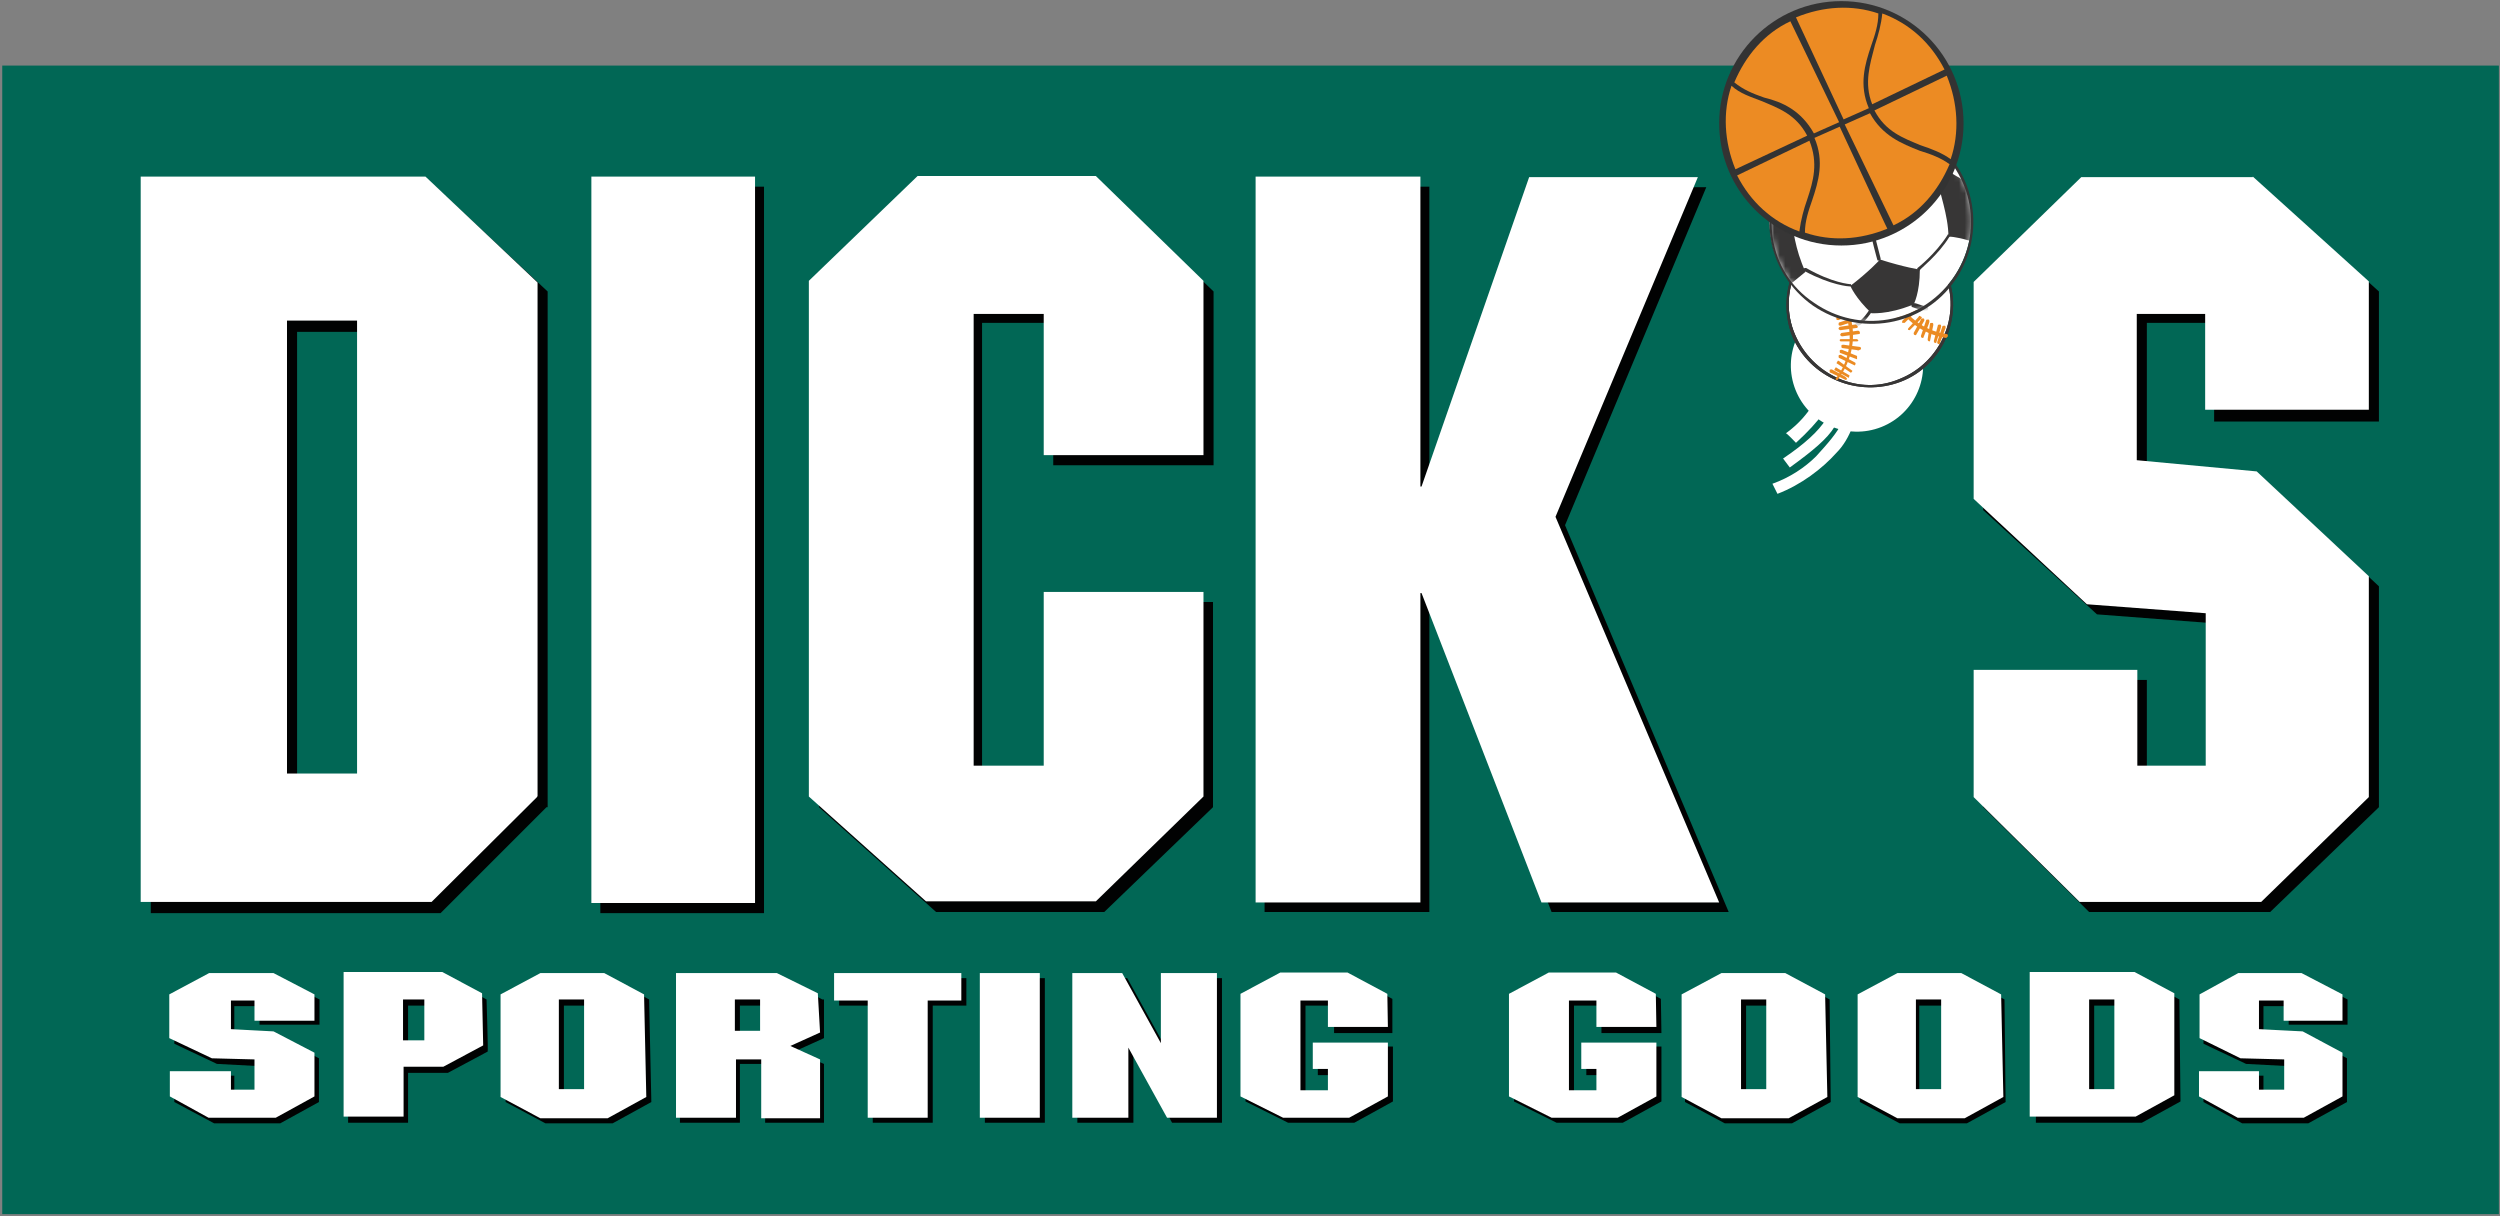 <svg width="446" height="217" viewBox="0 0 446 217" fill="none" xmlns="http://www.w3.org/2000/svg">
<rect x="0" y="0" width="446" height="217" fill="#808080" stroke="none"/>
<path d="M0.4 11.7H445.8V216.6H0.4V11.7Z" fill="#016755"/>
<path d="M97.5 144L78.6 162.9H26.9V33.3H77.7L97.7 52V144H97.5ZM53 59.2V140H65.5V59.2H53ZM107.1 33.3H136.3V162.9H107.1V33.3ZM216.4 83H187.9V57.6H175.2V138.4H187.9V107.4H216.4V144L197 162.7H167L146.1 144V52L165.3 33.3H197.1L216.5 52V83H216.4ZM255 88.8H255.4L274.3 33.4H304.4L279.2 93.7L308.4 162.7H276.8L255.4 107.5H255V162.7H225.6V33.3H255V88.8ZM403.7 33.3L424.4 52V75.2H395V57.6H383V84.1L404.4 85.9L424.4 104.6V144L405 162.7H372.7L353.8 144V121.3H383V138.4H395V111.2L374.1 109.6L353.8 91V52L373 33.3H403.7Z" fill="#010202"/>
<path d="M95.8 142.2L77 160.9H25.1V31.5H75.9L95.9 50.4V142.1H95.8V142.2ZM51.2 57.2V138H63.7V57.2H51.2ZM105.5 31.5H134.7V161.1H105.5V31.5ZM214.7 81.2H186.2V56H173.7V136.6H186.2V105.6H214.7V142.1L195.5 160.8H165.2L144.3 142.1V50.1L163.7 31.4H195.5L214.7 50.1V81.2ZM253.4 86.8H253.6L272.8 31.6H302.9L277.5 92.2L306.7 161H275L253.6 105.8H253.4V161H224V31.5H253.4V86.8ZM401.9 31.5L422.6 50.2V73.1H393.4V56H381.2V82.1L402.6 84.1L422.6 102.8V142.2L403.4 160.9H371L352.1 142.2V119.5H381.3V136.6H393.5V109.4L372.3 107.8L352.1 89V50.3L371.3 31.6H401.9V31.5Z" fill="white"/>
<path d="M49.4 174.5L57 178.3V182.8H46.3V179.5H41.8V184.6L49.6 185L56.9 188.8V196.6L50 200.4H38.2L31.1 196.6V191.9H41.8V195.5H46.3V190.2L38.7 189.8L31.1 186.2V178.4L38.2 174.6L49.4 174.5ZM76.6 179.4V186.7H72.8V179.4H76.6ZM86.8 178.3L79.7 174.5H62.1V200.3H72.8V191.4H79.9L87 187.6C87.1 187.6 86.8 178.3 86.8 178.3ZM105.1 179.4V195.4H100.6V179.4H105.1ZM115.8 178.3L108.7 174.5H97.3L90.2 178.3V196.6L97.3 200.4H109.3L116.2 196.6L115.8 178.3ZM136.5 179.4V185H132V179.4H136.5ZM146.7 178.3L139.6 174.5H121.3V200.3H132V189.8H136.5V200.3H147V189.8L141.7 187.6L147 185.2V178.3H146.7ZM172.4 179.4H166.4V200.3H155.7V179.4H149.7V174.5H172.4V179.4ZM175.7 174.5H186.4V200.3H175.7V174.5ZM218 200.3H209.1L202.2 187.6V200.3H192.2V174.5H201.1L208 187V174.5H218V200.3ZM248.5 184.3H238V179.4H232.9V195.4H238V191.8H235.1V186.7H248.5V196.5L241.6 200.3H229.8L222.2 196.5V178.2L229.3 174.4H241.3L248.4 178.2V184.3H248.5ZM296.4 184.3H285.7V179.4H280.8V195.4H285.7V191.8H283V186.7H296.4V196.5L289.5 200.3H277.7L270.1 196.5V178.2L277.2 174.4H289.2L296.3 178.2L296.4 184.3ZM316 179.4V195.4H311.5V179.4H316ZM326.4 178.3L319.3 174.5H307.7L300.6 178.3V196.6L307.7 200.4H319.7L326.6 196.6L326.4 178.3ZM346.9 179.4V195.4H342.4V179.4H346.9ZM357.6 178.3L350.5 174.5H338.9L331.8 178.3V196.6L338.9 200.4H350.9L357.8 196.6L357.6 178.3ZM378.1 179.4V195.4H373.6V179.4H378.1ZM388.8 178.3L381.7 174.5H363.2V200.3H382.1L389 196.5C389 196.6 388.8 178.3 388.8 178.3ZM411.5 174.5L418.8 178.3V182.8H408.3V179.5H403.8V184.6L411.6 185L418.7 188.8V196.6L411.8 200.4H400L393.1 196.6V191.9H403.8V195.5H408.3V190.2L400.7 189.8L393.1 186.2V178.4L400 174.6L411.5 174.5Z" fill="#010202"/>
<path d="M48.8 173.6L56.1 177.4V182.1H45.4V178.5H41.2V183.6L48.8 184L56.1 187.8V195.6L49.2 199.4H37.2L30.3 195.6V191.1H41.2V194.4H45.4V189L37.8 188.8L30.2 185.2V177.4L37.3 173.6H48.8ZM75.7 178.3V185.6H71.9V178.3H75.7ZM86 177.2L78.9 173.4H61.3V199.2H72V190.3H79.1L86.2 186.5L86 177.2ZM104.2 178.3V194.3H99.7V178.3H104.2ZM114.9 177.4L107.8 173.6H96.4L89.3 177.4V195.7L96.4 199.5H108.4L115.3 195.7L114.9 177.4ZM135.6 178.3V183.9H131.1V178.3H135.6ZM145.9 177.2L138.6 173.6H120.6V199.4H131.3V189H135.8V199.5H146.3V189L141 186.6L146.3 184.2L145.9 177.2ZM171.5 178.5H165.5V199.4H154.8V178.5H148.8V173.6H171.5V178.5ZM174.8 173.6H185.5V199.4H174.8V173.6ZM217.1 199.4H208.2L201.3 186.9V199.4H191.3V173.6H200.2L207.1 186.1V173.6H217.1V199.4ZM247.6 183.2H236.9V178.5H232V194.5H236.9V190.7H234.2V186H247.6V195.6L240.7 199.4H228.9L221.3 195.6V177.3L228.4 173.5H240.4L247.5 177.3L247.6 183.2ZM295.5 183.2H284.8V178.5H279.9V194.5H284.8V190.7H282.1V186H295.5V195.6L288.6 199.4H276.8L269.2 195.6V177.3L276.3 173.5H288.3L295.4 177.3L295.5 183.2ZM315.1 178.3V194.3H310.6V178.3H315.1ZM325.6 177.4L318.5 173.6H307.1L300 177.4V195.7L307.1 199.5H319.1L326 195.7L325.6 177.4ZM346.3 178.3V194.3H341.8V178.3H346.3ZM357 177.4L349.9 173.6H338.5L331.4 177.4V195.7L338.5 199.5H350.5L357.4 195.7L357 177.4ZM377.2 178.3V194.3H372.7V178.3H377.2ZM387.9 177.2L380.8 173.4H362.1V199.2H381L387.9 195.4V177.2ZM410.6 173.6L417.9 177.4V182.1H407.4V178.5H403V183.6L410.8 184L417.9 187.8V195.6L411 199.4H399.2L392.3 195.6V191.1H403V194.4H407.5V189L399.7 188.8L392.4 185.2V177.4L399.3 173.6H410.6Z" fill="white"/>
<path d="M335.645 76.174C341.701 73.77 344.662 66.91 342.257 60.853C339.853 54.796 332.993 51.836 326.936 54.24C320.879 56.645 317.919 63.505 320.323 69.562C322.728 75.618 329.588 78.579 335.645 76.174Z" fill="white"/>
<path d="M320.4 79C322.6 77 324.2 75.2 325.3 73.7C326.4 71.9 326.6 70.4 326.6 68.8C326.6 67.5 326.2 66.1 325.7 65L323.9 65.7C324.3 66.6 324.6 67.7 324.6 68.6C324.6 69.9 324.2 71 323.3 72.4C322.4 73.7 321.1 75.5 318.6 77.3C318.7 77.2 320.4 79 320.4 79Z" fill="white"/>
<path d="M319.3 83.4C323.3 80.5 326 78.3 327.3 76.1C328.6 73.9 329.3 71.4 329.3 69.6V68.3L327.3 68.5V69.6C327.3 71.4 326.9 73.2 325.7 74.9C324.4 76.9 322.1 79.1 318.1 81.8L319.3 83.4Z" fill="white"/>
<path d="M317.1 88.1C321.3 86.5 325.1 83.6 327.6 80.8C328.9 79.5 329.8 77.9 330.5 76.1C331.2 74.8 331.6 73.2 331.6 71.9V71.5L329.6 71.7V71.9C329.6 72.8 329.2 73.9 328.7 75.2C327.8 77.2 326 79.2 324 81.4C322 83.4 319.3 85.2 316.2 86.3L317.1 88.1Z" fill="white"/>
<path d="M333.6 68.7C341.608 68.7 348.1 62.208 348.1 54.2C348.1 46.192 341.608 39.7 333.6 39.7C325.592 39.7 319.1 46.192 319.1 54.2C319.1 62.208 325.592 68.7 333.6 68.7Z" fill="white"/>
<path d="M339.1 68.1C331.5 71 322.8 67.4 319.7 59.9C316.8 52.3 320.4 43.6 327.9 40.5C335.5 37.4 344.2 41.2 347.3 48.7C350.5 56.3 346.7 65.2 339.1 68.1ZM328.2 40.9C320.9 43.8 317.1 52.3 320.2 59.6C323.3 66.9 331.6 70.7 338.9 67.6C346.2 64.7 350 56.2 346.9 48.9C343.8 41.6 335.6 38 328.2 40.9Z" fill="#373636"/>
<path d="M339.1 68.1C331.5 71 322.8 67.4 319.7 59.9C316.8 52.3 320.4 43.6 327.9 40.5C335.5 37.4 344.2 41.2 347.3 48.7C350.5 56.3 346.7 65.2 339.1 68.1ZM328.2 40.9C320.9 43.8 317.1 52.3 320.2 59.6C323.3 66.9 331.6 70.7 338.9 67.6C346.2 64.7 350 56.2 346.9 48.9C343.8 41.6 335.6 38 328.2 40.9Z" fill="#373636"/>
<path d="M327.8 67.8C327.4 67.8 327.4 67.6 327.6 67.4C330 64.3 330.7 59.8 329.2 56C327.7 52.2 324.3 49.5 320.1 48.9C319.9 48.9 319.9 48.7 319.9 48.5C319.9 48.3 320.1 48.3 320.3 48.3C324.5 49 328.3 51.9 329.9 55.9C331.3 59.8 330.5 64.3 327.8 67.8Z" fill="#EB8B23"/>
<path d="M320.2 50.3C319.8 50.3 319.8 50.1 319.8 49.9L320.9 47.5C320.9 47.3 321.1 47.3 321.3 47.3C321.5 47.3 321.5 47.5 321.5 47.7L320.2 50.3C320.4 50.3 320.4 50.3 320.2 50.3ZM321.1 50.5C320.7 50.5 320.7 50.3 320.7 50.1L321.8 47.7C321.8 47.5 322 47.5 322.2 47.5C322.4 47.5 322.4 47.7 322.4 47.9L321.1 50.5C321.3 50.5 321.3 50.5 321.1 50.5ZM322 50.7C321.6 50.7 321.6 50.5 321.6 50.3L322.9 47.9C322.9 47.7 323.1 47.7 323.3 47.7C323.5 47.7 323.5 47.9 323.5 48.1L322 50.7ZM322.9 50.9C322.5 50.9 322.5 50.7 322.5 50.5L323.8 48.1C323.8 47.9 324 47.9 324.2 47.9C324.4 47.9 324.4 48.1 324.4 48.3L322.9 50.9ZM324 51.6C323.6 51.6 323.6 51.4 323.6 51.2L324.9 48.8C324.9 48.6 325.1 48.6 325.3 48.6C325.5 48.6 325.5 48.8 325.5 49L324 51.6ZM324.7 52.3C324.3 52.3 324.3 52.1 324.5 51.9L326.1 49.7C326.1 49.5 326.3 49.5 326.5 49.7C326.7 49.7 326.7 49.9 326.5 50.1L324.7 52.3C324.9 52.3 324.9 52.3 324.7 52.3ZM325.6 52.7C325.2 52.7 325.2 52.5 325.4 52.3L327.2 50.3C327.2 50.1 327.4 50.1 327.6 50.3C327.8 50.3 327.8 50.5 327.6 50.7L325.6 52.7ZM326.2 53.4H325.8C325.6 53.2 325.8 53.2 325.8 53L327.8 51C328 50.8 328 51 328.2 51C328.4 51.2 328.2 51.2 328.2 51.4L326.2 53.4ZM326.7 54.3C326.5 54.3 326.5 54.3 326.3 54.1V53.7L328.5 52.1H328.9V52.5L326.7 54.3C326.9 54.3 326.9 54.3 326.7 54.3ZM327.3 55.2C327.1 55.2 327.1 55.2 326.9 55C326.9 54.8 326.9 54.6 327.1 54.6L329.5 53.3C329.7 53.3 329.9 53.3 329.9 53.5C329.9 53.7 329.9 53.9 329.7 53.9L327.3 55.2ZM327.8 56C327.6 56 327.6 56 327.4 55.8C327.4 55.6 327.4 55.4 327.6 55.4L330 54.1C330.2 54.1 330.4 54.1 330.4 54.3C330.4 54.5 330.4 54.7 330.2 54.7L327.8 56ZM330.7 56L328 57.1C327.8 57.1 327.6 57.1 327.6 56.9C327.6 56.7 327.6 56.5 327.8 56.5L330.5 55.4C330.7 55.4 330.9 55.4 330.9 55.6C330.9 56 330.9 56 330.7 56ZM331.1 57.2C331.1 57.4 331.1 57.4 331.1 57.2L328.4 58.1C328.2 58.1 328 58.1 328 57.9C328 57.7 328 57.5 328.2 57.5L330.9 56.6C331.1 56.6 331.3 56.6 331.3 56.8C331.3 57.2 331.3 57.2 331.1 57.2ZM331.3 58.5L328.4 58.9C328.2 58.9 328.2 58.9 328 58.7C328 58.5 328 58.5 328.2 58.3L330.9 57.9C331.1 57.9 331.1 57.9 331.3 58.1C331.6 58.3 331.3 58.5 331.3 58.5ZM331.6 59.6L328.7 60C328.5 60 328.5 60 328.3 59.8C328.3 59.6 328.3 59.6 328.5 59.4L331.4 59C331.6 59 331.6 59 331.8 59.2C331.8 59.6 331.8 59.6 331.6 59.6ZM331.3 60.9H328.4C328.2 60.9 328.2 60.7 328.2 60.7C328.2 60.5 328.4 60.5 328.4 60.5H331.3C331.6 60.7 331.6 60.9 331.3 60.9C331.6 60.9 331.6 60.9 331.3 60.9ZM331.6 62.5C331.3 62.7 331.3 62.5 331.6 62.5L328.7 62.1C328.5 62.1 328.5 61.9 328.5 61.7C328.5 61.5 328.7 61.5 328.9 61.5L331.8 61.9C332 61.9 332 62.1 332 62.3L331.6 62.5ZM331.3 64.1L328.4 63C328.2 63 328.2 62.8 328.2 62.6C328.2 62.4 328.4 62.4 328.6 62.4L331.3 63.5V64.1ZM330.9 65.2L328.2 63.9C328 63.9 328 63.7 328 63.5C328 63.3 328.2 63.3 328.4 63.3L330.8 64.6C331.1 64.7 331.1 64.9 330.9 65.2ZM330.2 66.5L327.8 64.9C327.6 64.9 327.6 64.7 327.8 64.5C327.8 64.3 328 64.3 328.2 64.5L330.4 66.1C330.5 66.1 330.5 66.3 330.2 66.5C330.5 66.5 330.5 66.5 330.2 66.5ZM329.8 67.4L327.4 66.1C327.2 66.1 327.2 65.9 327.4 65.7C327.4 65.5 327.6 65.5 327.8 65.7L330 67C329.8 67 330 67.2 329.8 67.4Z" fill="#EB8B23"/>
<path d="M329.3 67.8L326.6 66.5C326.4 66.5 326.4 66.3 326.4 66.1C326.4 65.9 326.6 65.9 326.8 65.9L329.2 67.2C329.6 67.6 329.6 67.6 329.3 67.8Z" fill="#EB8B23"/>
<path d="M347.2 60.3C342.7 59.6 339.2 56.7 337.6 52.7C336 48.7 336.7 44 339.4 40.7C339.4 40.5 339.6 40.5 339.8 40.7C340 40.7 340 40.9 339.8 41.1C337.4 44.2 336.7 48.7 338.2 52.5C339.7 56.3 343.1 59 347.3 59.6C347.5 59.6 347.5 59.8 347.5 60L347.2 60.3Z" fill="#EB8B23"/>
<path d="M340.5 42.2L337.8 41.1C337.6 41.1 337.6 40.9 337.6 40.7C337.6 40.5 337.8 40.5 338 40.5L340.4 41.6C340.7 41.8 340.7 42 340.5 42.2ZM340 42.9L337.3 41.8C337.1 41.8 337.1 41.6 337.1 41.4C337.1 41.2 337.3 41.2 337.5 41.2L339.9 42.3C340.3 42.5 340.3 42.7 340 42.9ZM339.6 43.8L336.7 42.7C336.5 42.7 336.5 42.5 336.5 42.3C336.5 42.1 336.7 42.1 336.9 42.1L339.6 43.2C339.8 43.3 339.8 43.3 339.6 43.8ZM338.9 44.7L336 43.6C335.8 43.6 335.8 43.4 335.8 43.2C335.8 43 336 43 336.2 43L338.9 44.1C339.1 44.2 339.4 44.2 338.9 44.7C339.1 44.7 339.1 44.5 338.9 44.7ZM338.7 45.8L335.8 44.9C335.6 44.9 335.6 44.7 335.6 44.5C335.6 44.3 335.8 44.3 336 44.3L338.7 45.2C338.9 45.4 338.9 45.6 338.7 45.8C338.9 45.8 338.9 45.8 338.7 45.8ZM338.5 46.7L335.6 46.3C335.4 46.3 335.4 46.1 335.4 45.9C335.4 45.7 335.6 45.7 335.8 45.7L338.5 46.1C338.7 46.2 338.7 46.5 338.5 46.7C338.7 46.7 338.7 46.7 338.5 46.7ZM338.5 47.8C338.2 47.8 338.2 47.8 338.5 47.8L335.6 47.4C335.4 47.4 335.4 47.2 335.4 47C335.4 46.8 335.6 46.8 335.8 46.8L338.7 47.2C338.9 47.2 338.9 47.4 338.9 47.6C338.5 47.6 338.5 47.6 338.5 47.8ZM338.5 48.7C338.2 48.7 338.2 48.7 338.5 48.7H335.6C335.4 48.7 335.4 48.5 335.4 48.5C335.4 48.3 335.6 48.3 335.6 48.3H338.5C338.7 48.5 338.7 48.5 338.5 48.7ZM338.5 49.6L335.6 50C335.4 50 335.4 50 335.2 49.8C335.2 49.6 335.2 49.6 335.4 49.4L338.1 49C338.3 49 338.3 49 338.5 49.2C338.7 49.4 338.7 49.6 338.5 49.6ZM338.7 50.5L336 51.4C335.8 51.4 335.6 51.4 335.6 51.2C335.6 51 335.6 50.8 335.8 50.8L338.5 49.9C338.7 49.9 338.9 49.9 338.9 50.1C338.9 50.3 338.9 50.5 338.7 50.5ZM338.9 51.8L336.2 52.7C336 52.7 335.8 52.7 335.8 52.5C335.8 52.3 335.8 52.1 336 52.1L338.7 51.2C338.9 51.2 339.1 51.2 339.1 51.4C339.1 51.6 339.1 51.6 338.9 51.8ZM336.9 53.6C336.7 53.6 336.5 53.6 336.5 53.4C336.5 53.2 336.5 53 336.7 53L339.1 51.9C339.3 51.9 339.5 51.9 339.5 52.1C339.5 52.3 339.5 52.5 339.3 52.5L336.9 53.6ZM337.4 54.7C337.2 54.7 337.2 54.7 337 54.5C337 54.3 337 54.1 337.2 54.1L339.6 52.8C339.8 52.8 340 52.8 340 53C340 53.2 340 53.4 339.8 53.4L337.4 54.7ZM338 56C337.8 56 337.8 56 337.6 55.8V55.4L340 54.1H340.4V54.5L338 56ZM338.7 56.9H338.3V56.5L340.5 54.9H340.9V55.3L338.7 56.9ZM339.8 57.6H339.4C339.2 57.4 339.4 57.4 339.4 57.2L341.4 55.2C341.6 55 341.6 55.2 341.8 55.2C342 55.4 341.8 55.4 341.8 55.6L339.8 57.6ZM340.7 58.9C340.3 58.9 340.3 58.7 340.5 58.5L342.3 56.5C342.3 56.3 342.5 56.3 342.7 56.5C342.9 56.5 342.9 56.7 342.7 56.9L340.7 58.9Z" fill="#EB8B23"/>
<path d="M341.8 59.8C341.4 59.8 341.4 59.6 341.4 59.4L342.7 57C342.7 56.8 342.9 56.8 343.1 56.8C343.3 56.8 343.3 57 343.3 57.2L341.8 59.8C342 59.8 342 59.8 341.8 59.8ZM343.1 60.3C342.7 60.3 342.7 60.1 342.7 59.9L343.6 57.2C343.6 57 343.8 57 344 57C344.2 57 344.2 57.2 344.2 57.4C344.3 57.4 343.1 60.3 343.1 60.3ZM344.3 60.9C343.9 60.9 343.9 60.7 343.9 60.5L344.3 57.8C344.3 57.6 344.5 57.6 344.7 57.6C344.9 57.6 344.9 57.8 344.9 58L344.3 60.9C344.5 60.9 344.5 60.9 344.3 60.9ZM345.4 61.2C345 61.2 345 61 345 60.8L345.7 58.1C345.7 57.9 345.9 57.9 346.1 57.9C346.3 57.9 346.3 58.1 346.3 58.3L345.4 61.2ZM346 61.4C345.6 61.4 345.6 61.2 345.6 61L346.5 58.3C346.5 58.1 346.7 58.1 346.9 58.1C347.1 58.1 347.1 58.3 347.1 58.5L346 61.4C346.3 61.2 346 61.2 346 61.4Z" fill="#EB8B23"/>
<path d="M348.358 49.723C354.113 41.617 352.207 30.381 344.101 24.626C335.995 18.871 324.758 20.777 319.003 28.883C313.248 36.989 315.154 48.225 323.26 53.98C331.366 59.735 342.603 57.829 348.358 49.723Z" fill="white"/>
<mask id="mask0_39_329" style="mask-type:luminance" maskUnits="userSpaceOnUse" x="315" y="21" width="37" height="37">
<path d="M348.491 49.923C354.246 41.817 352.34 30.581 344.234 24.826C336.128 19.071 324.892 20.977 319.137 29.083C313.382 37.189 315.288 48.425 323.394 54.18C331.5 59.935 342.736 58.029 348.491 49.923Z" fill="white"/>
</mask>
<g mask="url(#mask0_39_329)">
<path d="M333.799 55.401C333.999 55.6 333.999 55.8 333.799 55.8C333.799 55.8 332.5 57.8 331.4 58.2C331.2 58.2 331 58.2 331 58.001C331 57.8 331 57.6 331.2 57.6C332.3 57.2 333.4 55.401 333.4 55.401C333.6 55.2 333.799 55.2 333.799 55.401Z" fill="#373636"/>
</g>
<mask id="mask1_39_329" style="mask-type:luminance" maskUnits="userSpaceOnUse" x="315" y="21" width="37" height="37">
<path d="M348.491 49.923C354.246 41.817 352.34 30.581 344.234 24.826C336.128 19.071 324.892 20.977 319.137 29.083C313.382 37.189 315.288 48.425 323.394 54.18C331.5 59.935 342.736 58.029 348.491 49.923Z" fill="white"/>
</mask>
<g mask="url(#mask1_39_329)">
<path d="M343.799 54.7C343.799 54.7 344 54.901 344 55.1C344 55.3 343.8 55.501 343.6 55.501C342.5 55.3 341.2 54.8 341.2 54.8C341 54.8 341 54.6 341 54.401C341 54.2 341.2 54.2 341.4 54.2C341.4 53.8 342.499 54.501 343.799 54.7C343.799 54.501 343.799 54.501 343.799 54.7Z" fill="#373636"/>
</g>
<mask id="mask2_39_329" style="mask-type:luminance" maskUnits="userSpaceOnUse" x="315" y="21" width="37" height="37">
<path d="M348.491 49.923C354.246 41.817 352.34 30.581 344.234 24.826C336.128 19.071 324.892 20.977 319.137 29.083C313.382 37.189 315.288 48.425 323.394 54.18C331.5 59.935 342.736 58.029 348.491 49.923Z" fill="white"/>
</mask>
<g mask="url(#mask2_39_329)">
<path d="M330.2 50.7C330.4 51.1 330.2 51.1 330 51.1C329.8 51.1 326.7 50.9 322 48.4C321.8 48.4 321.8 48.2 321.8 48C321.8 47.8 322 47.8 322.2 47.8C326.9 50.5 330 50.7 330.2 50.7C330 50.7 330 50.7 330.2 50.7Z" fill="#373636"/>
</g>
<mask id="mask3_39_329" style="mask-type:luminance" maskUnits="userSpaceOnUse" x="315" y="21" width="37" height="37">
<path d="M348.491 49.923C354.246 41.817 352.34 30.581 344.234 24.826C336.128 19.071 324.892 20.977 319.137 29.083C313.382 37.189 315.288 48.425 323.394 54.18C331.5 59.935 342.736 58.029 348.491 49.923Z" fill="white"/>
</mask>
<g mask="url(#mask3_39_329)">
<path d="M325.6 34.2C325.8 34.4 325.8 34.6 325.6 34.6C321.8 38.4 320.3 40.4 320.3 40.4C320.3 40.6 319.9 40.6 319.9 40.6C319.7 40.6 319.7 40.2 319.7 40.2C319.7 40 321 38 325 34.2H325.6Z" fill="#373636"/>
</g>
<mask id="mask4_39_329" style="mask-type:luminance" maskUnits="userSpaceOnUse" x="315" y="21" width="37" height="37">
<path d="M348.491 49.923C354.246 41.817 352.34 30.581 344.234 24.826C336.128 19.071 324.892 20.977 319.137 29.083C313.382 37.189 315.288 48.425 323.394 54.18C331.5 59.935 342.736 58.029 348.491 49.923Z" fill="white"/>
</mask>
<g mask="url(#mask4_39_329)">
<path d="M333.1 36.7C334.7 42.9 335.5 46.1 335.5 46.1C335.5 46.3 335.5 46.5 335.3 46.5C335.1 46.5 334.9 46.5 334.9 46.3C334.9 46.3 334 43.2 332.7 37.2C332.9 36.9 332.9 36.7 333.1 36.7Z" fill="#373636"/>
</g>
<mask id="mask5_39_329" style="mask-type:luminance" maskUnits="userSpaceOnUse" x="315" y="21" width="37" height="37">
<path d="M348.491 49.923C354.246 41.817 352.34 30.581 344.234 24.826C336.128 19.071 324.892 20.977 319.137 29.083C313.382 37.189 315.288 48.425 323.394 54.18C331.5 59.935 342.736 58.029 348.491 49.923Z" fill="white"/>
</mask>
<g mask="url(#mask5_39_329)">
<path d="M347.8 41.8C348 42 348 42.2 347.8 42.2C345.8 45.5 342.5 48 342.5 48.2C342.3 48.4 342.1 48.2 342.1 48.2C341.9 48 342.1 47.8 342.1 47.8C342.1 47.8 345.2 45.4 347.4 42C347.4 41.8 347.6 41.8 347.8 41.8Z" fill="#373636"/>
</g>
<mask id="mask6_39_329" style="mask-type:luminance" maskUnits="userSpaceOnUse" x="315" y="21" width="37" height="37">
<path d="M348.491 49.923C354.246 41.817 352.34 30.581 344.234 24.826C336.128 19.071 324.892 20.977 319.137 29.083C313.382 37.189 315.288 48.425 323.394 54.18C331.5 59.935 342.736 58.029 348.491 49.923Z" fill="white"/>
</mask>
<g mask="url(#mask6_39_329)">
<path d="M346.499 33.6C346.699 33.6 346.699 33.8 346.699 34.001C346.699 34.2 346.499 34.2 346.299 34.2C346.299 34.2 341.599 32.401 338.299 31.8C338.099 31.8 337.899 31.601 338.099 31.401C338.099 31.201 338.299 31 338.499 31.201C341.599 31.8 346.299 33.6 346.499 33.6C346.299 33.6 346.299 33.6 346.499 33.6Z" fill="#373636"/>
</g>
<mask id="mask7_39_329" style="mask-type:luminance" maskUnits="userSpaceOnUse" x="315" y="21" width="37" height="37">
<path d="M348.491 49.923C354.246 41.817 352.34 30.581 344.234 24.826C336.128 19.071 324.892 20.977 319.137 29.083C313.382 37.189 315.288 48.425 323.394 54.18C331.5 59.935 342.736 58.029 348.491 49.923Z" fill="white"/>
</mask>
<g mask="url(#mask7_39_329)">
<path d="M337.6 21.501C337.8 21.701 337.8 21.901 337.6 21.901C335.6 23.201 334.5 25.001 334.5 25.001C334.3 25.201 334.1 25.201 334.1 25.001C333.9 24.801 333.9 24.601 334.1 24.601C334 24.901 335.4 22.901 337.6 21.501C337.4 21.301 337.4 21.301 337.6 21.501Z" fill="#373636"/>
</g>
<mask id="mask8_39_329" style="mask-type:luminance" maskUnits="userSpaceOnUse" x="315" y="21" width="37" height="37">
<path d="M348.491 49.923C354.246 41.817 352.34 30.581 344.234 24.826C336.128 19.071 324.892 20.977 319.137 29.083C313.382 37.189 315.288 48.425 323.394 54.18C331.5 59.935 342.736 58.029 348.491 49.923Z" fill="white"/>
</mask>
<g mask="url(#mask8_39_329)">
<path d="M343.6 24C346.3 26.901 348.1 30.701 348.3 30.901C348.3 31.101 348.3 31.3 348.1 31.3C347.9 31.3 347.7 31.3 347.7 31.101C347.7 31.101 345.9 27.101 343.2 24.401C343 24.201 343 24 343.2 24H343.6Z" fill="#373636"/>
</g>
<mask id="mask9_39_329" style="mask-type:luminance" maskUnits="userSpaceOnUse" x="315" y="21" width="37" height="37">
<path d="M348.491 49.923C354.246 41.817 352.34 30.581 344.234 24.826C336.128 19.071 324.892 20.977 319.137 29.083C313.382 37.189 315.288 48.425 323.394 54.18C331.5 59.935 342.736 58.029 348.491 49.923Z" fill="white"/>
</mask>
<g mask="url(#mask9_39_329)">
<path d="M326.199 26.9C326.399 27.1 326.399 27.1 326.199 26.9C326.599 27.1 326.599 27.3 326.399 27.3C326.199 27.5 325.999 27.5 325.999 27.3C325.999 27.3 324.699 26.2 321.799 25.7C321.599 25.7 321.399 25.5 321.599 25.3C321.599 25.1 321.799 24.9 321.999 25.1C324.699 25.8 325.999 26.6 326.199 26.9Z" fill="#373636"/>
</g>
<mask id="mask10_39_329" style="mask-type:luminance" maskUnits="userSpaceOnUse" x="315" y="21" width="37" height="37">
<path d="M348.491 49.923C354.246 41.817 352.34 30.581 344.234 24.826C336.128 19.071 324.892 20.977 319.137 29.083C313.382 37.189 315.288 48.425 323.394 54.18C331.5 59.935 342.736 58.029 348.491 49.923Z" fill="white"/>
</mask>
<g mask="url(#mask10_39_329)">
<path d="M318 30.4C318.2 30.4 318.2 30.6 318.2 30.8C316.6 34.8 317.5 38.8 317.5 38.8C317.5 39 317.5 39.2 317.3 39.2C317.1 39.2 316.9 39.2 316.9 39C316.9 38.8 316 35 317.6 30.8C317.5 30.4 317.8 30.2 318 30.4Z" fill="#373636"/>
</g>
<mask id="mask11_39_329" style="mask-type:luminance" maskUnits="userSpaceOnUse" x="315" y="21" width="37" height="37">
<path d="M348.491 49.923C354.246 41.817 352.34 30.581 344.234 24.826C336.128 19.071 324.892 20.977 319.137 29.083C313.382 37.189 315.288 48.425 323.394 54.18C331.5 59.935 342.736 58.029 348.491 49.923Z" fill="white"/>
</mask>
<g mask="url(#mask11_39_329)">
<path d="M319.8 40.2C318.9 39.8 316.9 38.6 316.9 38.6C316.5 39.3 315.6 40.2 315.6 40.2C315.8 44 316.9 47.5 319.4 50.7C321 49.4 322.1 48.5 322.1 48.5C320.2 44.5 319.8 40.2 319.8 40.2ZM341.4 54.3C341.4 54.3 342.5 52.3 342.5 48.1C342.5 48.1 339.8 47.7 335.4 46.3C335.4 46.3 333.4 48.5 330.1 51C330.1 51 331 53.2 333.9 55.9C333.6 55.8 336.5 56.3 341.4 54.3ZM325.1 34.4C325.1 34.4 329.1 35.5 333.1 37.1C333.1 37.1 336.4 33.3 338.4 31.5C338.4 31.5 337.3 27.3 334.4 24.8C334.4 24.8 329.7 25 326.4 27.2C326.2 27.3 324.7 30 325.1 34.4ZM347.6 42.2C347.6 42.2 348.9 42.2 351.2 42.9L351.4 42.7C352.1 38.9 351.6 35.4 350.1 32C349.9 32 349.7 31.8 349.7 31.8C349.7 31.8 348.4 31.1 347.9 30.7C347.9 30.7 347.5 32 346.1 33.6C345.8 33.8 347.6 38.4 347.6 42.2Z" fill="#373636"/>
</g>
<path d="M344.3 24.6C352.5 30.4 354.5 41.7 348.8 50C343.1 58.3 331.7 60.2 323.4 54.5C315.2 48.7 313.2 37.4 318.9 29.1C324.6 20.8 336 18.9 344.3 24.6ZM323.6 54C331.6 59.6 342.5 57.8 348.3 49.8C354.1 41.8 352.1 30.9 344.1 25.1C336.1 19.5 325.2 21.3 319.4 29.3C313.8 37.3 315.3 48.5 323.6 54Z" fill="#373636"/>
<path d="M328.5 43.8C340.54 43.8 350.3 34.04 350.3 22C350.3 9.96 340.54 0.2 328.5 0.2C316.46 0.2 306.7 9.96 306.7 22C306.7 34.04 316.46 43.8 328.5 43.8Z" fill="#333333"/>
<path d="M328.9 21.3L333.4 19.3C331.6 15.1 332.7 11.5 333.8 8.2C334.5 6.2 335.1 4.4 335.1 2.4C330.4 0.8 325.3 1.1 320.4 3.1L328.9 21.3ZM323.6 23.8L328.1 21.8L319.4 3.8C314.7 6 311.4 10 309.4 14.7C311 16 312.7 16.7 314.7 17.4C318 18.2 321.3 19.7 323.6 23.8ZM342.5 26.9C339.2 25.6 335.8 24.2 333.6 20.2L329.1 22.2L337.8 40.2C342.5 38 345.8 34 347.8 29.3C346.3 28.2 344.5 27.5 342.5 26.9Z" fill="#EC8B23"/>
<path d="M348 28.4C349.6 23.7 349.3 18.4 347.3 13.5L334.4 19.7C336.4 23.5 339.5 24.6 342.6 25.9C344.7 26.6 346.5 27.3 348 28.4ZM328.2 22.6L323.7 24.6C325.5 28.8 324.4 32.4 323.3 35.7C322.6 37.7 322 39.5 322 41.5C326.7 43.1 331.8 42.8 336.7 40.8C336.7 40.9 328.2 22.6 328.2 22.6Z" fill="#EC8B23"/>
<path d="M322.4 35.6C323.5 32.3 324.4 29.1 322.8 25.1L309.9 31.3C312.3 36 316.1 39.5 321 41.3C321.3 39.1 321.8 37.3 322.4 35.6ZM334 18.6L346.9 12.4C344.5 7.7 340.7 4.2 335.8 2.4C335.6 4.4 335.1 6.2 334.5 8C333.6 11.5 332.5 14.8 334 18.6ZM322.4 24.2C320.4 20.4 317.3 19.3 314.2 18C312.4 17.3 310.4 16.7 308.9 15.3C307.3 20 307.6 25.3 309.6 30.2L322.4 24.2Z" fill="#EC8B23"/>
</svg>
